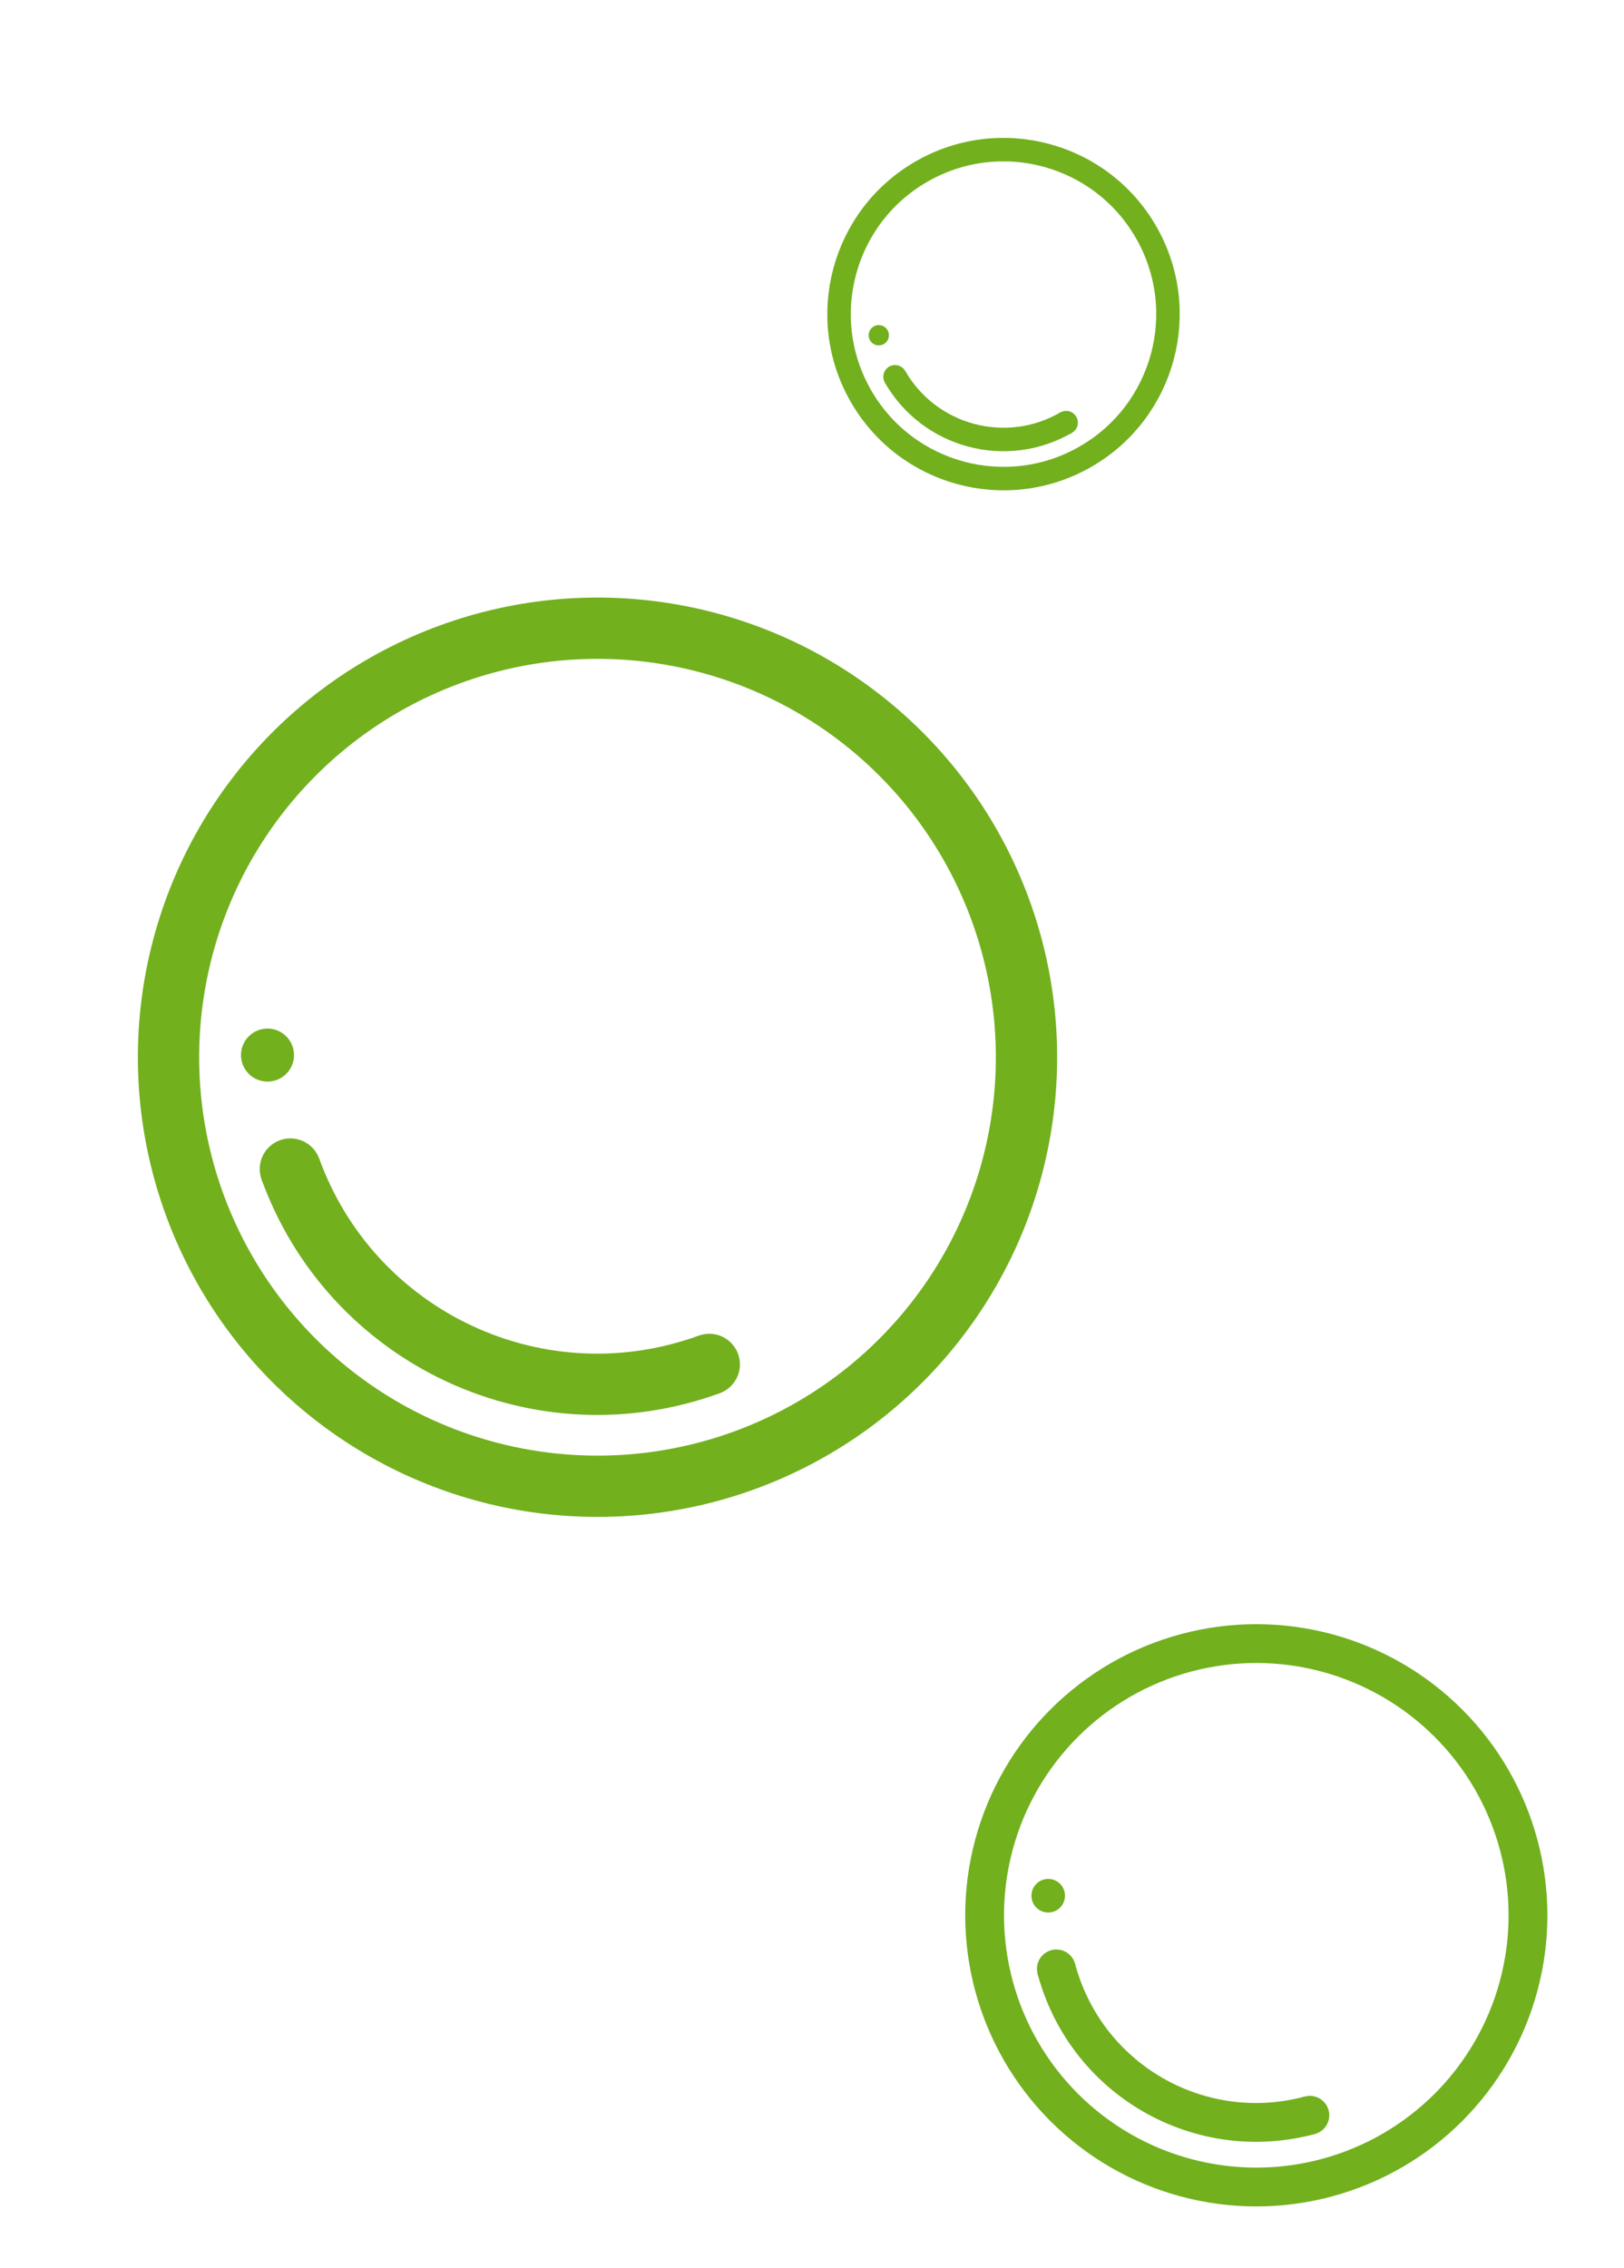<svg width="106" height="148" viewBox="0 0 106 148" fill="none" xmlns="http://www.w3.org/2000/svg">
<g filter="url(#filter0_d_70_197)">
<circle cx="39" cy="65" r="28" transform="rotate(70 39 65)" fill="white" stroke="#72B01E" stroke-width="4"/>
<circle cx="18.953" cy="72.296" r="1.333" transform="rotate(70 18.953 72.296)" fill="#72B01E" stroke="#72B01E" stroke-width="1.333"/>
<circle cx="46.296" cy="85.047" r="1.333" transform="rotate(70 46.296 85.047)" fill="#72B01E" stroke="#72B01E" stroke-width="1.333"/>
<circle cx="17.46" cy="64.859" r="1.333" transform="rotate(70 17.46 64.859)" fill="#72B01E" stroke="#72B01E" stroke-width="0.795"/>
<path d="M46.296 85.047C43.662 86.005 40.869 86.448 38.069 86.326C35.268 86.204 32.519 85.531 29.979 84.346C27.438 83.162 25.156 81.488 23.262 79.421C21.368 77.355 19.912 74.931 18.953 72.296" stroke="#72B01E" stroke-width="4"/>
<circle cx="82" cy="121" r="17.733" transform="rotate(75 82 121)" fill="white" stroke="#72B01E" stroke-width="2.533"/>
<circle cx="68.949" cy="124.497" r="0.844" transform="rotate(75 68.949 124.497)" fill="#72B01E" stroke="#72B01E" stroke-width="0.844"/>
<circle cx="85.497" cy="134.051" r="0.844" transform="rotate(75 85.497 134.051)" fill="#72B01E" stroke="#72B01E" stroke-width="0.844"/>
<circle cx="68.418" cy="119.722" r="0.844" transform="rotate(75 68.418 119.722)" fill="#72B01E" stroke="#72B01E" stroke-width="0.503"/>
<path d="M85.497 134.051C83.782 134.51 81.995 134.635 80.235 134.404C78.475 134.172 76.778 133.596 75.24 132.708C73.703 131.82 72.355 130.639 71.274 129.23C70.194 127.822 69.409 126.212 68.949 124.497" stroke="#72B01E" stroke-width="2.533"/>
<circle cx="65.5" cy="16.5" r="10.733" transform="rotate(60 65.5 16.5)" fill="white" stroke="#72B01E" stroke-width="1.533"/>
<circle cx="58.418" cy="20.589" r="0.511" transform="rotate(60 58.418 20.589)" fill="#72B01E" stroke="#72B01E" stroke-width="0.511"/>
<circle cx="69.589" cy="23.582" r="0.511" transform="rotate(60 69.589 23.582)" fill="#72B01E" stroke="#72B01E" stroke-width="0.511"/>
<circle cx="57.359" cy="17.88" r="0.511" transform="rotate(60 57.359 17.88)" fill="#72B01E" stroke="#72B01E" stroke-width="0.305"/>
<path d="M69.589 23.582C68.658 24.119 67.633 24.473 66.568 24.613C65.502 24.753 64.42 24.682 63.382 24.404C62.344 24.126 61.371 23.646 60.519 22.992C59.666 22.338 58.955 21.52 58.418 20.589" stroke="#72B01E" stroke-width="1.533"/>
</g>
<defs>
<filter id="filter0_d_70_197" x="4.992" y="4.998" width="100.013" height="143.007" filterUnits="userSpaceOnUse" color-interpolation-filters="sRGB">
<feFlood flood-opacity="0" result="BackgroundImageFix"/>
<feColorMatrix in="SourceAlpha" type="matrix" values="0 0 0 0 0 0 0 0 0 0 0 0 0 0 0 0 0 0 127 0" result="hardAlpha"/>
<feOffset dy="4"/>
<feGaussianBlur stdDeviation="2"/>
<feComposite in2="hardAlpha" operator="out"/>
<feColorMatrix type="matrix" values="0 0 0 0 0 0 0 0 0 0 0 0 0 0 0 0 0 0 0.25 0"/>
<feBlend mode="normal" in2="BackgroundImageFix" result="effect1_dropShadow_70_197"/>
<feBlend mode="normal" in="SourceGraphic" in2="effect1_dropShadow_70_197" result="shape"/>
</filter>
</defs>
</svg>
